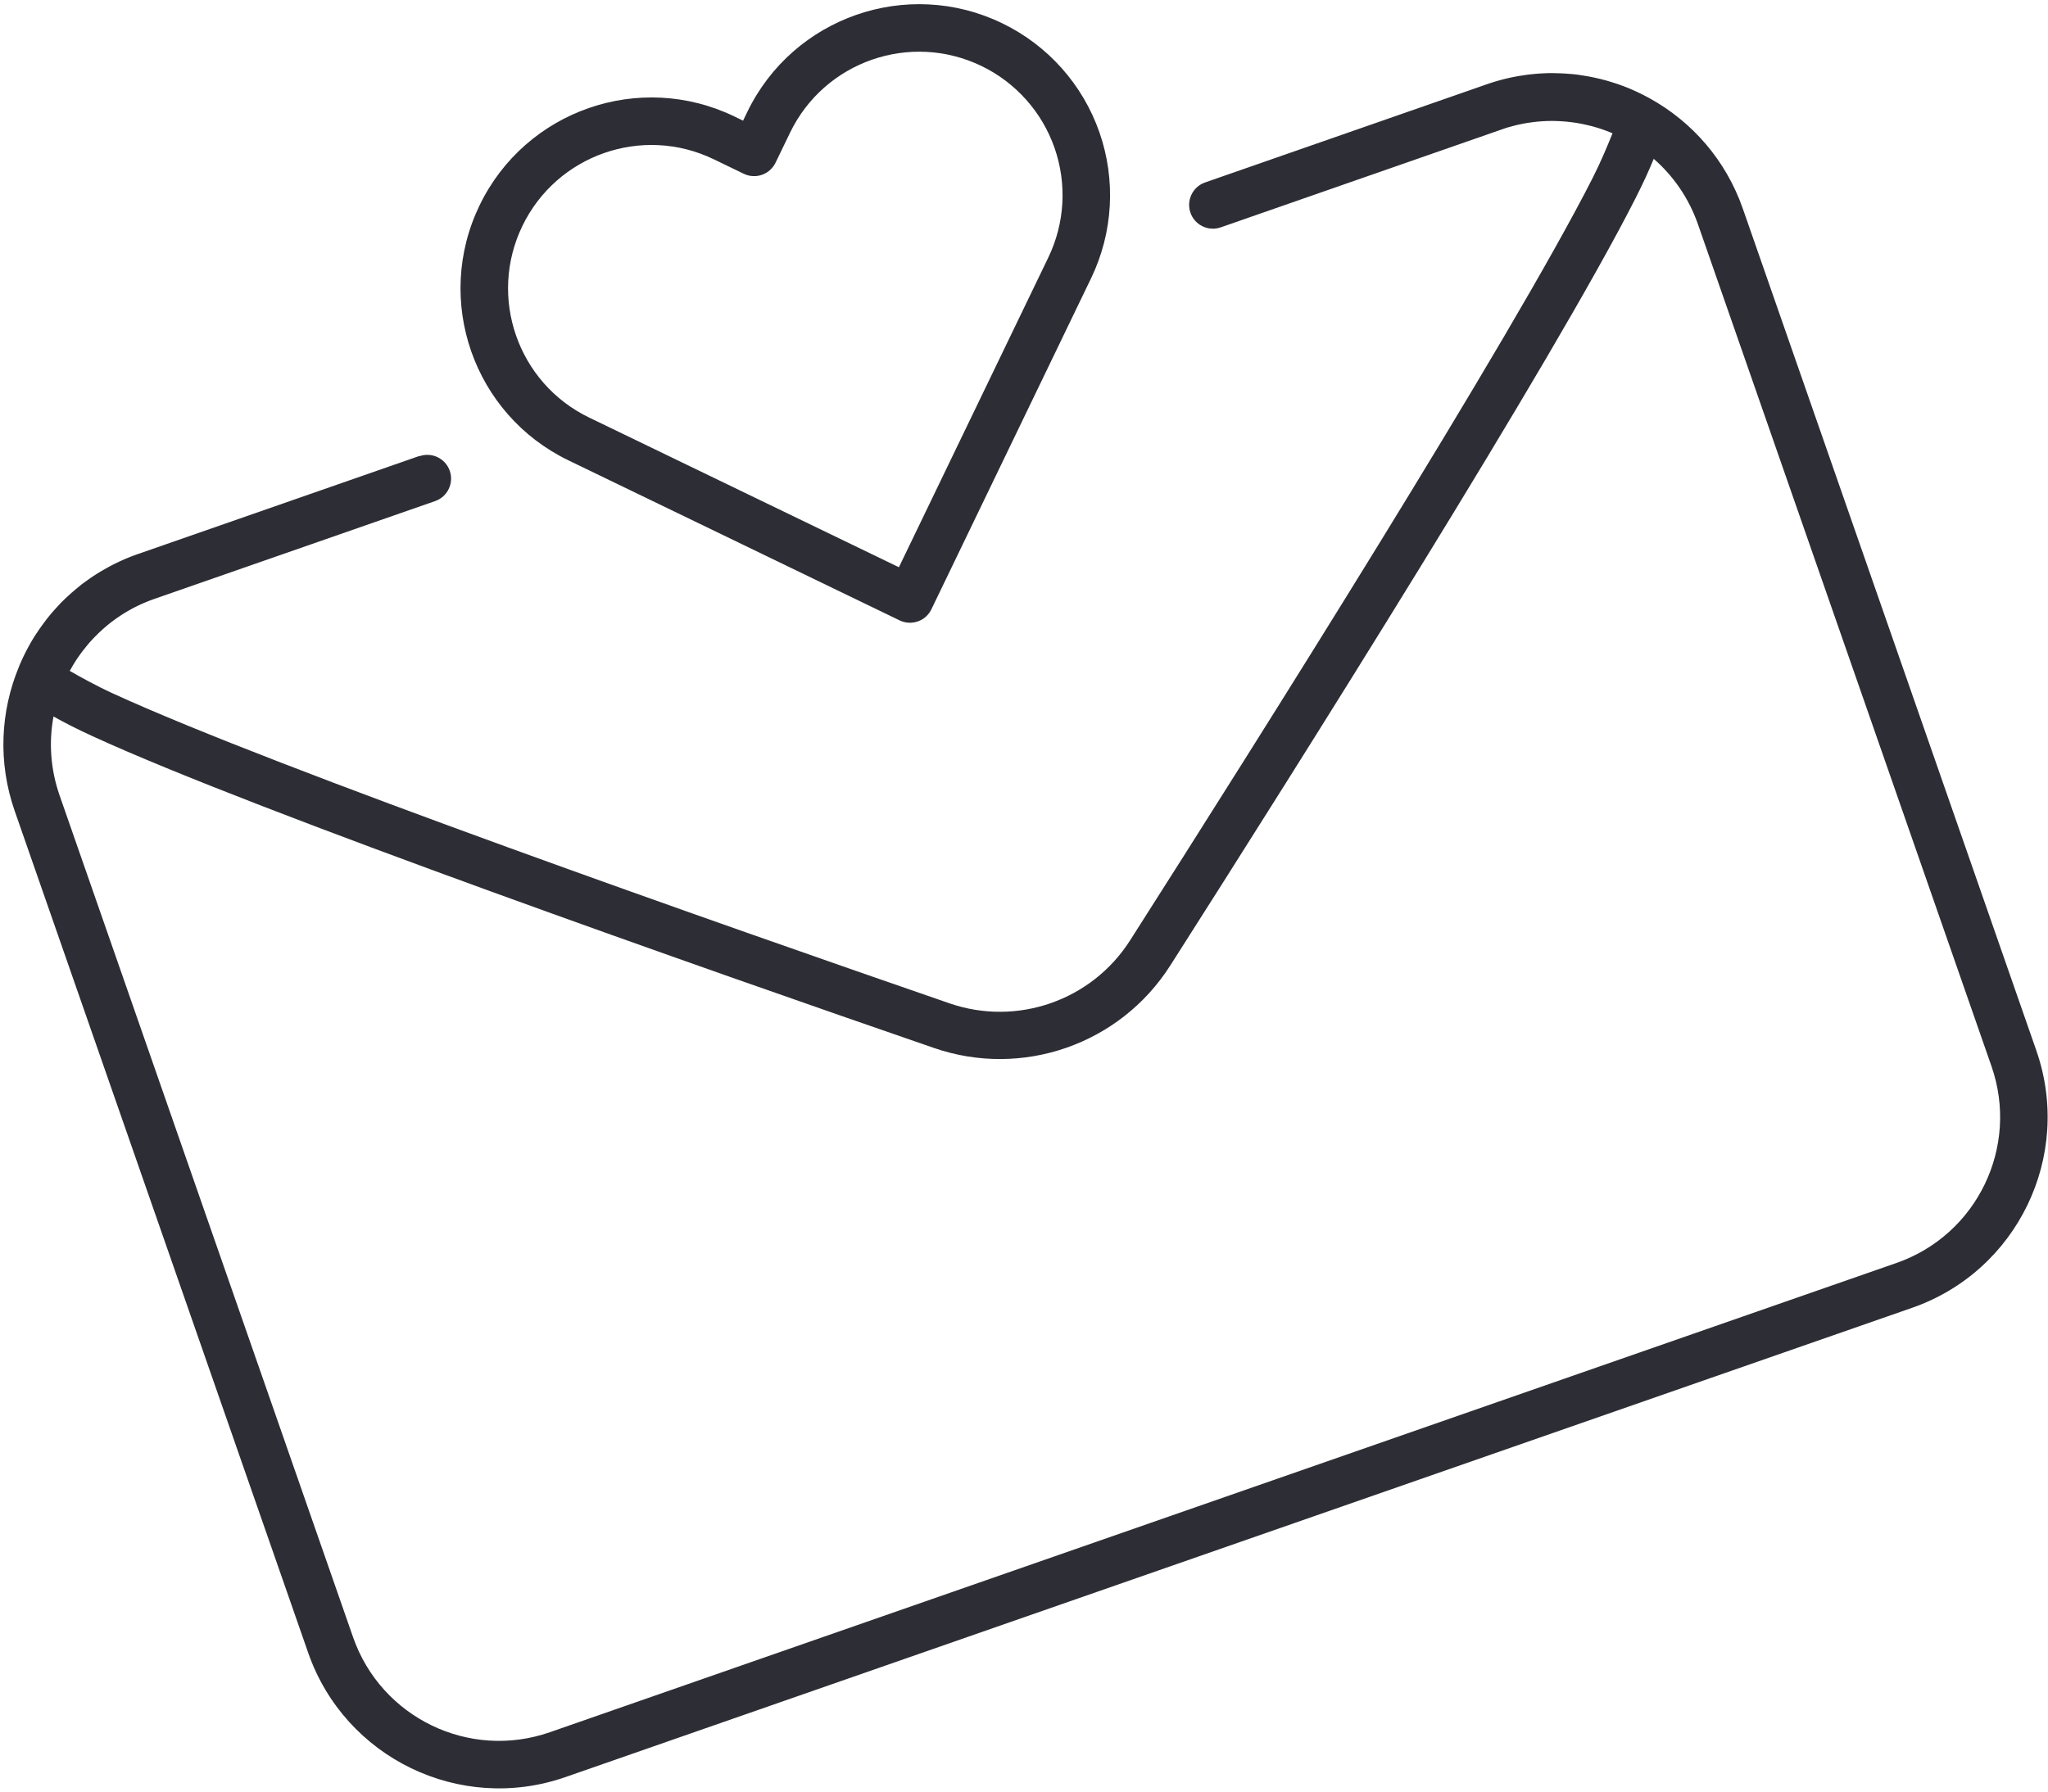 <svg width="376" height="329" viewBox="0 0 376 329" fill="none" xmlns="http://www.w3.org/2000/svg">
<path fill-rule="evenodd" clip-rule="evenodd" d="M77.019 83.723L25.51 101.676C25.369 101.725 25.222 101.776 25.082 101.825L25.047 101.838C24.912 101.885 24.777 101.932 24.644 101.985L24.609 101.997L24.591 102.003C24.456 102.05 24.329 102.101 24.203 102.152L24.167 102.164L24.138 102.174C24.009 102.219 23.884 102.276 23.751 102.329L23.722 102.339L23.687 102.351C23.56 102.402 23.433 102.453 23.302 102.511L23.279 102.52L23.244 102.532C23.111 102.585 22.986 102.641 22.855 102.7L22.843 102.704L22.814 102.714C22.683 102.773 22.547 102.834 22.416 102.893L22.196 102.996L21.997 103.085L21.985 103.089C21.854 103.148 21.725 103.212 21.591 103.279L21.561 103.289L21.55 103.293C21.427 103.356 21.296 103.415 21.173 103.477L21.144 103.487L21.123 103.501C21 103.564 20.877 103.627 20.754 103.689L20.725 103.699L20.698 103.715C20.575 103.778 20.452 103.84 20.331 103.909L20.308 103.917L20.28 103.933C20.157 103.996 20.037 104.064 19.91 104.135L19.892 104.141L19.871 104.155C19.744 104.225 19.618 104.296 19.497 104.364L19.485 104.368C19.228 104.517 18.965 104.668 18.708 104.817L18.69 104.823L18.684 104.825C18.566 104.899 18.439 104.97 18.32 105.044L18.297 105.052L18.281 105.064C18.162 105.138 18.044 105.213 17.925 105.287L17.901 105.295L17.882 105.315C17.763 105.389 17.651 105.461 17.532 105.536L17.508 105.544L17.489 105.564C17.37 105.638 17.253 105.718 17.135 105.793L17.123 105.797L17.102 105.811C16.985 105.891 16.862 105.973 16.745 106.053L16.728 106.059C16.512 106.213 16.29 106.37 16.075 106.524L15.991 106.586L15.886 106.662L15.775 106.74L15.697 106.8L15.623 106.852L15.503 106.94L15.377 107.03L15.309 107.08L15.25 107.12L15.12 107.218L14.986 107.324L14.934 107.362L14.893 107.396L14.755 107.51L14.605 107.628L14.565 107.662L14.539 107.684L14.386 107.81L14.227 107.937L14.201 107.959L14.184 107.966L14.029 108.105L13.856 108.251L13.838 108.257L13.714 108.373L13.485 108.564L13.303 108.72L13.151 108.852L13.14 108.856L13.117 108.883L12.952 109.033L12.81 109.155L12.791 109.175L12.756 109.207L12.606 109.344L12.482 109.46L12.447 109.492L12.397 109.535L12.263 109.661L12.149 109.767L12.104 109.809L12.044 109.862L11.92 109.978L11.821 110.072L11.767 110.123L11.693 110.195L11.587 110.305L11.498 110.388L11.434 110.45L11.35 110.532L11.259 110.629L11.186 110.701L11.114 110.778L11.023 110.876L10.942 110.963L10.88 111.031L10.799 111.119L10.692 111.228L10.627 111.304L10.574 111.361L10.483 111.459L10.369 111.584L10.313 111.65L10.274 111.689L10.174 111.797L10.046 111.94L9.998 111.99L9.969 112.02L9.866 112.141L9.725 112.302L9.692 112.34L9.673 112.359L9.565 112.483L9.41 112.662L9.387 112.689L9.381 112.691L9.29 112.809L9.105 113.031C9.005 113.158 8.902 113.279 8.802 113.406L8.628 113.625L8.532 113.744L8.52 113.748L8.501 113.788L8.362 113.974L8.262 114.101L8.244 114.127L8.214 114.171L8.088 114.339L7.994 114.464L7.967 114.5L7.926 114.554L7.814 114.704L7.73 114.819L7.695 114.871L7.641 114.942L7.545 115.081L7.47 115.186L7.425 115.248L7.364 115.335L7.281 115.456L7.215 115.551L7.163 115.628L7.092 115.726L7.019 115.837L6.963 115.922L6.904 116.015L6.825 116.128L6.765 116.221L6.717 116.291L6.648 116.394L6.561 116.522L6.509 116.6L6.471 116.659L6.394 116.778L6.305 116.921L6.263 116.988L6.234 117.038L6.15 117.172L6.054 117.331L6.019 117.382L5.998 117.416L5.906 117.566L5.802 117.741L5.783 117.78L5.772 117.804L5.672 117.97L5.564 118.152L5.553 118.176L5.547 118.178L5.44 118.38L5.335 118.568L5.25 118.722L5.116 118.96L5.11 118.982L5.019 119.152L4.911 119.354L4.9 119.377L4.885 119.409L4.802 119.569L4.709 119.753L4.69 119.793L4.665 119.834L4.592 119.984L4.506 120.153L4.479 120.208L4.453 120.263L4.388 120.398L4.309 120.55L4.275 120.621L4.241 120.692L4.185 120.817L4.122 120.957L4.08 121.044L4.042 121.123L3.995 121.232L3.939 121.356L3.892 121.465L3.852 121.558L3.812 121.651L3.764 121.759L3.709 121.884L3.665 121.985L3.633 122.062L3.589 122.163L3.528 122.309L3.483 122.423L3.47 122.461C0.091 130.611 -0.425 139.959 2.699 148.921L56.579 303.505C63.323 322.853 84.474 333.076 103.814 326.335L351.047 240.162C370.388 233.421 380.602 212.266 373.858 192.917L319.978 38.333C316.855 29.372 310.64 22.369 302.953 18.102L302.919 18.081L302.812 18.02L302.668 17.945L302.571 17.893L302.498 17.853L302.401 17.801L302.28 17.738L302.169 17.685L302.08 17.637L301.991 17.589L301.886 17.533L301.766 17.47L301.661 17.415L301.582 17.376L301.495 17.334L301.353 17.265L301.232 17.202L301.161 17.168L301.09 17.134L300.939 17.061L300.805 16.996L300.75 16.969L300.694 16.942L300.522 16.864L300.372 16.792L300.327 16.775L300.287 16.756L300.099 16.67L299.935 16.595L299.904 16.58L299.88 16.569L299.671 16.477L299.493 16.401L299.477 16.393L299.222 16.285L299.06 16.216L298.861 16.134L298.656 16.055L298.65 16.057L298.624 16.039L298.427 15.963L298.245 15.895L298.221 15.884L298.182 15.865L297.992 15.793L297.826 15.732L297.789 15.719L297.73 15.7L297.556 15.635L297.406 15.582L297.353 15.562L297.278 15.535L297.12 15.478L296.986 15.433L296.919 15.41L296.83 15.382L296.682 15.335L296.564 15.297L296.483 15.273L296.378 15.237L296.246 15.197L296.142 15.162L296.045 15.129L295.919 15.088L295.803 15.056L295.714 15.028L295.603 14.994L295.463 14.951L295.361 14.921L295.288 14.9L295.164 14.864L295.002 14.816L294.915 14.793L294.856 14.774L294.718 14.737L294.537 14.688L294.466 14.674L294.423 14.662L294.271 14.623L294.068 14.569L294.017 14.554L293.987 14.544L293.829 14.507L293.599 14.45L293.563 14.442L293.552 14.446L293.4 14.407L293.128 14.344C292.971 14.307 292.815 14.275 292.657 14.238L292.374 14.179L292.232 14.15L292.226 14.152L292.189 14.139L291.956 14.095L291.795 14.065L291.767 14.062L291.718 14.053L291.508 14.014L291.352 13.983L291.311 13.978L291.242 13.969L291.053 13.936L290.907 13.914L290.852 13.907L290.768 13.891L290.6 13.863L290.469 13.844L290.392 13.831L290.293 13.813L290.142 13.793L290.024 13.775L289.933 13.761L289.815 13.742L289.683 13.723L289.579 13.706L289.477 13.696L289.345 13.676L289.229 13.664L289.141 13.655L289.019 13.645L288.867 13.626L288.765 13.615L288.69 13.608L288.555 13.596L288.385 13.583L288.305 13.578L288.244 13.573L288.089 13.562L287.906 13.546L287.839 13.543L287.792 13.54L287.623 13.527L287.42 13.512L287.373 13.508L287.346 13.505L287.159 13.497L286.937 13.483L286.904 13.481L286.892 13.485L286.689 13.47L286.45 13.462L286.151 13.454L285.984 13.447L285.967 13.453L285.739 13.44L285.532 13.433L285.515 13.439L285.479 13.432L285.275 13.431L285.077 13.427L285.043 13.426L284.99 13.425L284.8 13.425L284.615 13.424L284.562 13.422L284.497 13.425L284.327 13.426L284.164 13.43L284.093 13.435L284.015 13.436L283.859 13.444L283.71 13.45L283.62 13.455L283.522 13.456L283.381 13.466L283.251 13.472L283.147 13.475C282.882 13.488 282.617 13.502 282.349 13.523L282.331 13.529C282.188 13.533 282.041 13.545 281.901 13.561L281.878 13.569L281.864 13.567C281.723 13.577 281.584 13.592 281.445 13.608L281.421 13.616L281.399 13.611C281.26 13.626 281.127 13.64 280.988 13.655L280.964 13.664L280.937 13.66C280.798 13.676 280.658 13.691 280.519 13.707L280.502 13.713L280.476 13.715C280.337 13.731 280.192 13.749 280.055 13.77L280.049 13.772L280.031 13.778C279.735 13.816 279.441 13.859 279.143 13.91L279.132 13.914C278.989 13.938 278.846 13.961 278.703 13.985L278.679 13.993L278.66 13.993C278.522 14.015 278.387 14.042 278.25 14.064L278.221 14.074L278.195 14.076C278.06 14.104 277.923 14.125 277.788 14.152L277.759 14.163L277.727 14.167C277.592 14.194 277.457 14.222 277.322 14.249L277.299 14.257L277.267 14.262C277.132 14.289 276.991 14.318 276.858 14.352L276.841 14.358L276.811 14.368C276.67 14.397 276.531 14.433 276.39 14.462L276.379 14.466L276.167 14.52L275.944 14.578L275.932 14.582C275.794 14.617 275.649 14.655 275.51 14.69L275.481 14.7L275.469 14.704C275.33 14.74 275.199 14.779 275.06 14.814L275.025 14.826L275.001 14.834C274.87 14.873 274.737 14.907 274.6 14.948L274.565 14.96L274.536 14.97C274.405 15.009 274.274 15.049 274.137 15.09L274.108 15.1L274.072 15.112C273.943 15.157 273.807 15.198 273.676 15.237L273.658 15.243L273.623 15.256C273.488 15.303 273.353 15.35 273.216 15.391L273.204 15.395L273.181 15.403C273.04 15.452 272.894 15.503 272.753 15.552L221.244 33.506C218.969 34.298 217.766 36.79 218.56 39.065C218.887 40.004 219.506 40.761 220.275 41.27C220.675 41.531 221.112 41.728 221.575 41.849L221.669 41.875L221.77 41.9C222.524 42.064 223.333 42.026 224.112 41.754L275.956 23.684L276.067 23.645L276.29 23.567L276.427 23.526L276.626 23.457L276.771 23.419L276.964 23.352L277.117 23.319L277.303 23.267L277.453 23.228L277.639 23.176L277.796 23.135L277.982 23.083L278.138 23.042L278.32 22.998L278.479 22.962L278.661 22.919L278.819 22.883L279.003 22.845L279.162 22.81L279.346 22.772L279.499 22.738L279.683 22.701L279.837 22.673L280.029 22.639L280.178 22.613L280.378 22.583L280.515 22.562L280.778 22.523L280.852 22.51L280.946 22.497L281.185 22.466L281.336 22.447L281.525 22.42L281.689 22.402L281.866 22.38L282.03 22.362L282.201 22.343L282.374 22.328L282.546 22.314L282.719 22.3L282.885 22.288L283.058 22.274L283.225 22.262L283.399 22.254L283.56 22.244L283.735 22.235L283.898 22.231L284.073 22.223L284.23 22.221L284.412 22.216L284.569 22.214L284.752 22.21L284.903 22.21L285.088 22.211L285.233 22.213L285.425 22.218L285.551 22.221L285.763 22.226L285.791 22.229L286.089 22.237L286.37 22.251L286.417 22.254L286.64 22.269L286.754 22.275L286.962 22.288L287.084 22.298L287.286 22.313L287.414 22.321L287.618 22.342L287.748 22.356L287.947 22.379L288.077 22.393L288.275 22.416L288.405 22.43L288.604 22.452L288.728 22.468L288.928 22.497L289.052 22.513L289.261 22.546L289.379 22.564L289.587 22.596L289.694 22.618L289.91 22.655L290.009 22.673L290.241 22.717L290.312 22.732L290.566 22.781L290.572 22.779C290.991 22.87 291.405 22.962 291.815 23.063L292.089 23.132L292.138 23.141L292.392 23.21L292.457 23.227L292.698 23.295L292.77 23.315L293.005 23.385L293.078 23.405L293.313 23.475L293.386 23.496L293.622 23.571L293.695 23.592L293.934 23.673L294.001 23.695L294.248 23.78L294.301 23.801L294.555 23.89L294.593 23.904L294.863 24L294.869 23.998C295.266 24.156 295.661 24.308 296.048 24.475C295.281 26.406 293.953 29.612 292.446 32.591C277.478 62.119 230.948 135.877 207.469 172.699C200.419 183.746 186.718 188.522 174.328 184.25C133.046 169.994 50.75 141.138 20.673 127.318C17.643 125.927 14.61 124.241 12.807 123.199C13.006 122.827 13.221 122.463 13.436 122.098L13.442 122.096L13.591 121.847L13.612 121.813L13.757 121.585L13.785 121.536L13.926 121.316L13.964 121.256L14.101 121.044L14.145 120.983L14.284 120.777L14.328 120.715L14.468 120.515L14.513 120.453L14.653 120.253L14.698 120.192L14.844 119.989L14.884 119.936L15.041 119.723L15.068 119.688L15.239 119.463C15.496 119.124 15.762 118.794 16.037 118.469L16.043 118.467L16.209 118.264L16.255 118.208L16.41 118.029L16.475 117.954L16.622 117.791L16.698 117.705L16.841 117.55L16.922 117.463L17.065 117.308L17.152 117.218L17.292 117.071L17.379 116.981L17.52 116.84L17.613 116.748L17.755 116.607L17.848 116.515L17.989 116.374L18.082 116.282L18.229 116.139L18.324 116.053L18.474 115.916L18.563 115.832L18.718 115.692L18.797 115.619L18.962 115.469L18.997 115.437L19.209 115.252L19.438 115.06L19.457 115.04L19.62 114.904L19.717 114.824L19.865 114.701L19.977 114.609L20.121 114.493L20.24 114.399L20.385 114.289L20.51 114.193L20.655 114.083L20.78 113.987L20.922 113.885L21.052 113.787L21.194 113.685L21.326 113.593L21.468 113.491L21.606 113.396L21.75 113.3L21.888 113.206L22.032 113.11L22.171 113.016L22.314 112.919L22.46 112.829L22.601 112.741L22.753 112.648L22.887 112.562L23.05 112.466L23.181 112.387L23.387 112.263L23.469 112.214L23.535 112.178L23.765 112.045L23.886 111.977L24.067 111.874L24.2 111.802L24.371 111.709L24.51 111.635L24.677 111.55L24.818 111.481L24.986 111.396L25.132 111.326L25.3 111.241L25.446 111.17L25.616 111.091L25.762 111.021L25.932 110.942L26.08 110.877L26.258 110.802L26.406 110.737L26.584 110.662L26.726 110.599L26.91 110.522L27.056 110.471L27.244 110.386L27.384 110.337L27.579 110.255L27.714 110.208L27.935 110.125L28.046 110.086L28.381 109.97L79.89 92.016C82.164 91.223 83.367 88.732 82.574 86.457C81.781 84.181 79.29 82.977 77.015 83.77L77.019 83.723ZM303.613 29.166C302.772 31.241 301.645 33.706 300.229 36.489C285.182 66.169 238.43 140.327 214.828 177.343C205.609 191.79 187.687 198.037 171.486 192.45C129.985 178.132 47.267 149.101 17.025 135.206C14.183 133.901 11.769 132.671 9.821 131.573C8.951 136.264 9.257 141.235 10.938 146.056L64.818 300.64C69.975 315.437 86.147 323.258 100.944 318.1L348.177 231.927C362.969 226.772 370.783 210.597 365.623 195.794L311.741 41.204C310.059 36.377 307.21 32.299 303.613 29.166ZM165.145 113.914L104.365 84.538C86.93 76.111 79.622 55.144 88.044 37.712C96.463 20.274 117.422 12.968 134.851 21.397L136.424 22.157L137.184 20.584C145.604 3.146 166.563 -4.16 183.991 4.269C192.365 8.316 198.789 15.522 201.849 24.302C204.909 33.082 204.356 42.72 200.319 51.093L170.996 111.894C170.523 112.875 169.705 113.64 168.707 114.041L168.502 114.112C167.44 114.482 166.297 114.427 165.309 113.989L165.137 113.91L165.145 113.914ZM165.034 104.165L108.16 76.677C95.067 70.348 89.578 54.601 95.901 41.504C102.224 28.408 117.965 22.922 131.053 29.252L136.557 31.912C138.723 32.959 141.332 32.05 142.384 29.881L145.042 24.377C151.365 11.28 167.106 5.794 180.2 12.122C186.486 15.16 191.312 20.575 193.612 27.173C195.912 33.771 195.495 41.007 192.459 47.294L165.034 104.165Z" fill="#2D2D35"/>
</svg>
